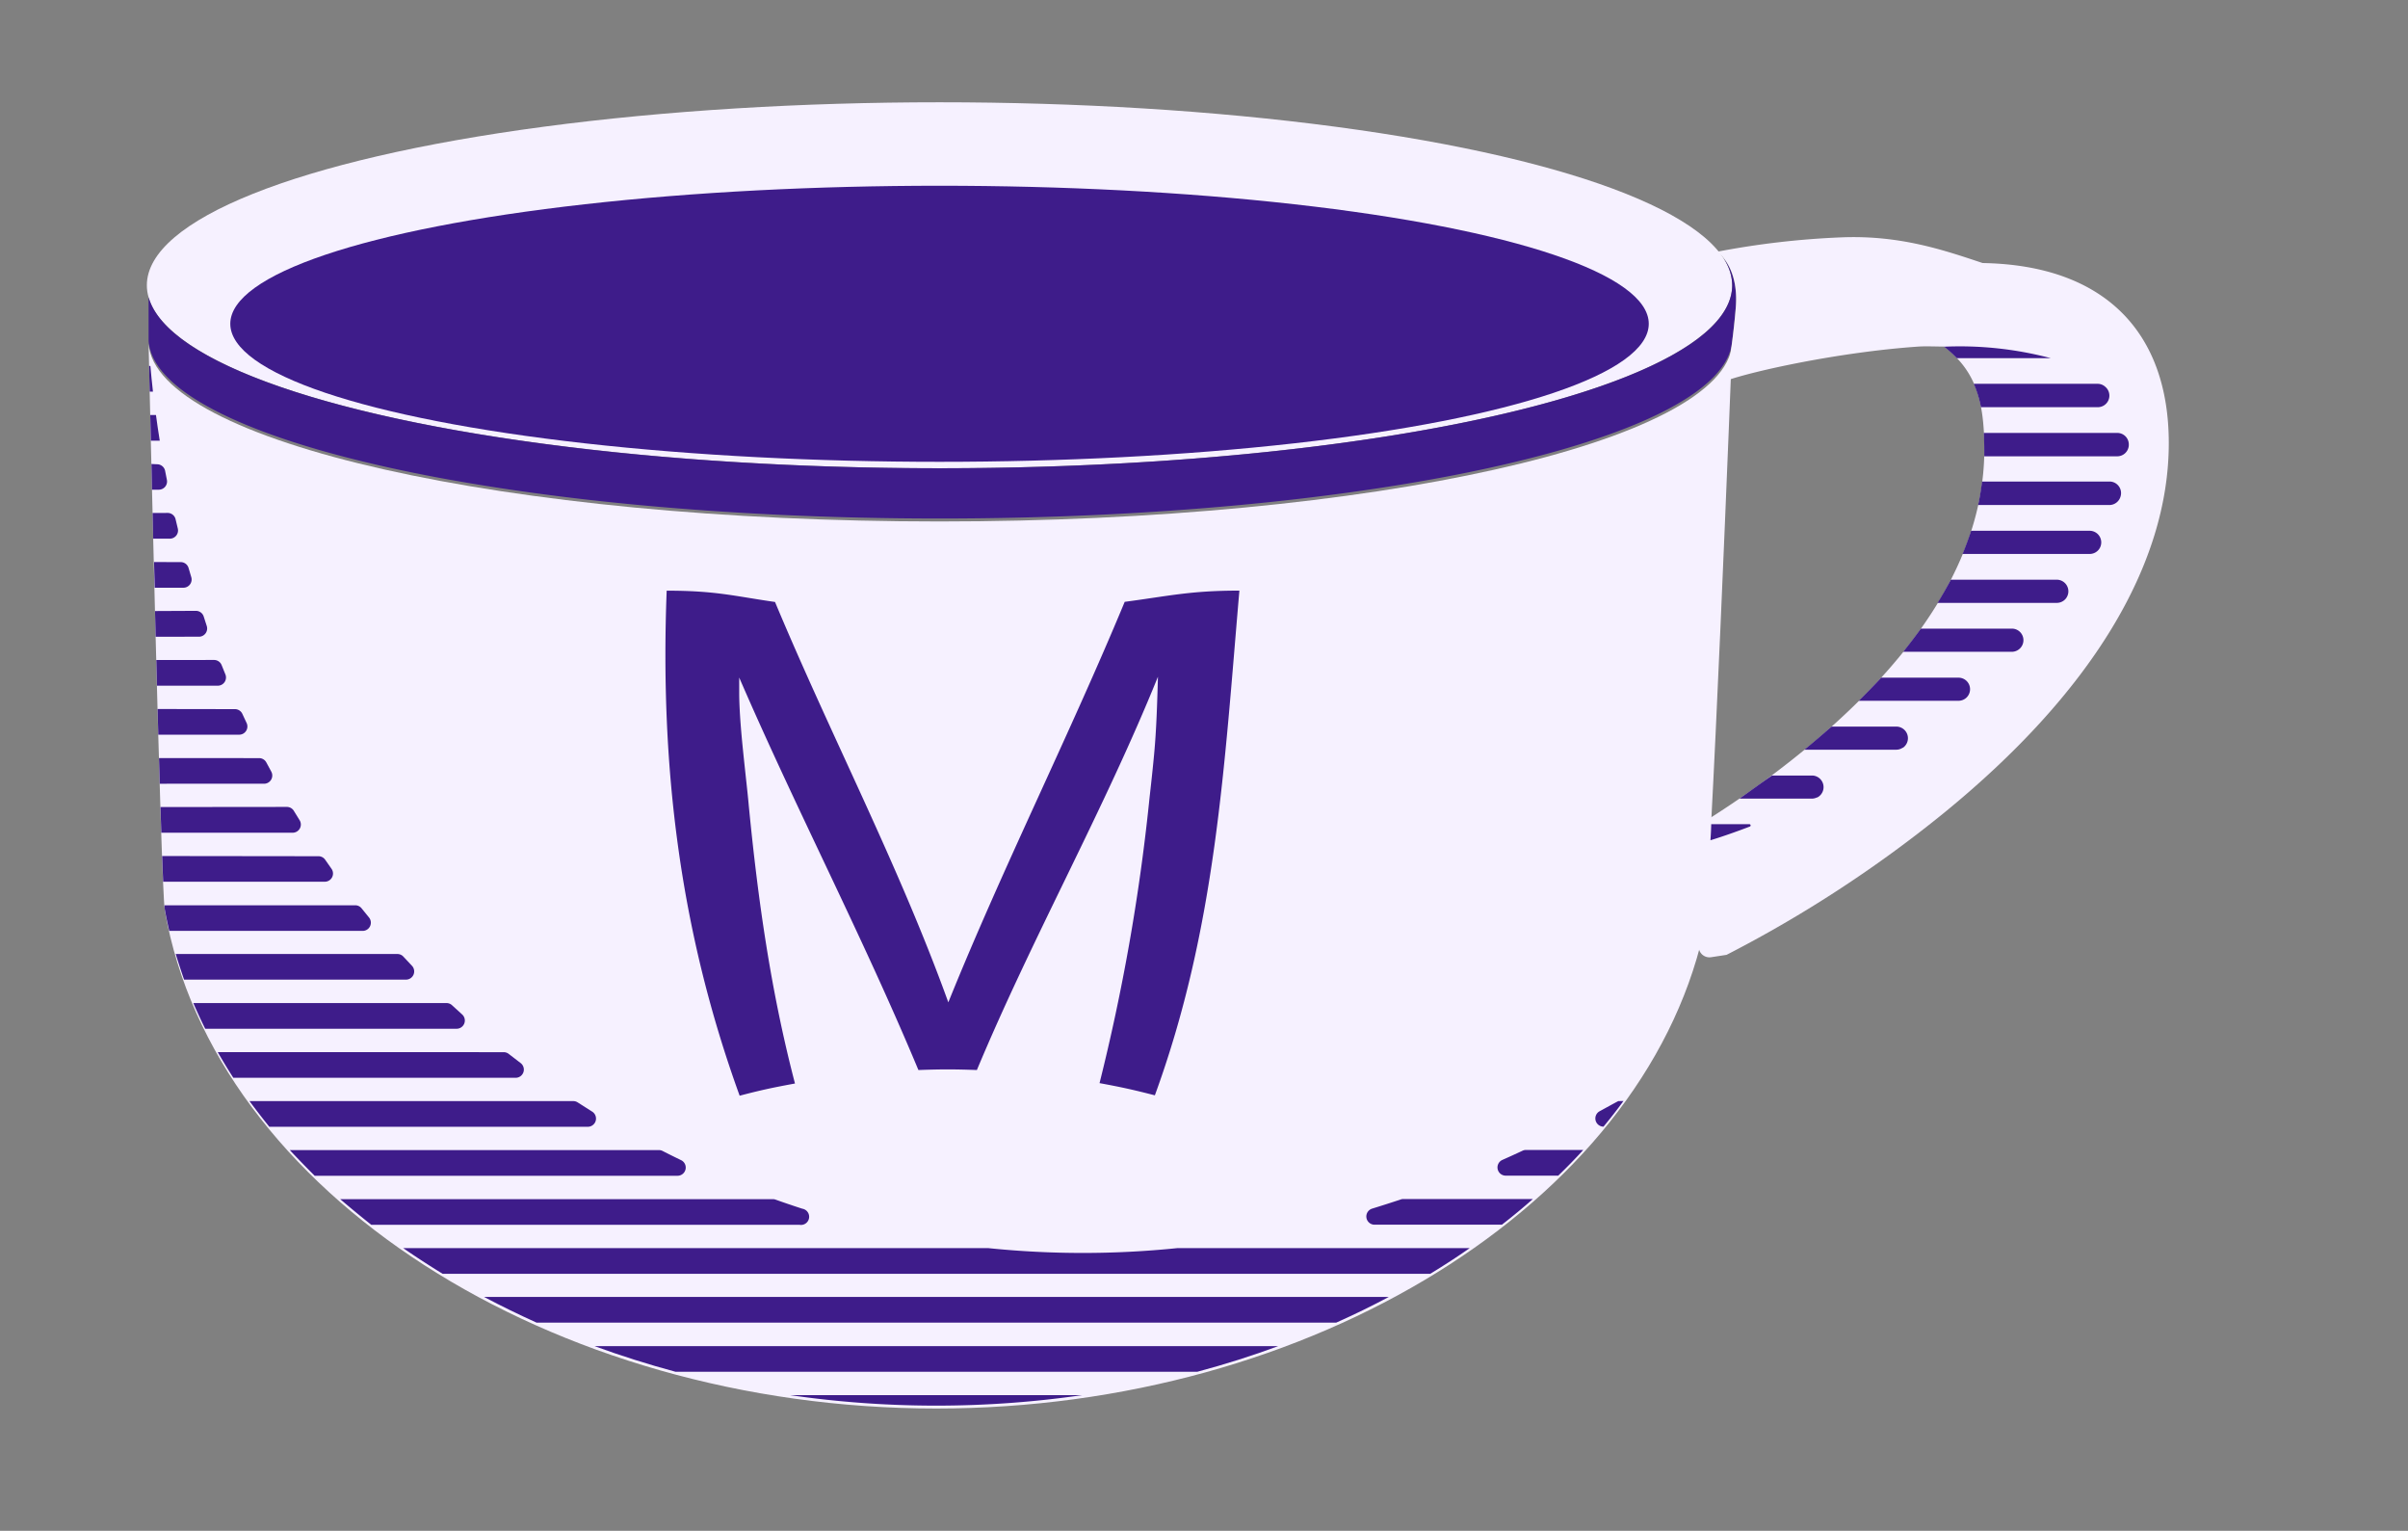 <svg id="about" xmlns="http://www.w3.org/2000/svg" viewBox="0 0 375.17 238.43"><rect x="0" y="0" width="375.17" height="238.43" fill="#808080" stroke="none"/><defs><style>.cls-1{fill:#f6f1ff;}.cls-2{fill:#3e1c8a;}</style></defs><title>cupIcons</title><ellipse class="cls-1" cx="146.38" cy="44.43" rx="123.5" ry="28.5"/><path class="cls-2" d="M269.78,53.83c.22-1.65.45-3.61.64-5.8.36-4.13-.89-6.54-1.86-7.76a7.72,7.72,0,0,1,1.32,4.16c0,15.74-55.29,28.5-123.5,28.5-65.51,0-119.1-11.77-123.23-26.65V53.1C24.3,68.42,79,80.76,146.36,80.76,212.61,80.76,267,68.81,269.78,53.83Z"/><ellipse class="cls-2" cx="146.38" cy="50.43" rx="110.5" ry="21.5"/><path class="cls-1" d="M269,148.72a195.26,195.26,0,0,0,33.74-22c23-18.72,35.16-38.68,35.16-57.7,0-17.27-10-27.73-29-28.05-6-2-12.87-4.37-22-4a129.9,129.9,0,0,0-19.37,2.24S271,41.45,270.43,48a107.91,107.91,0,0,1-1.54,11.31c4.17-1.51,17.68-4.48,30-5.33,1.08-.08,3,0,4,0,4.71,3.65,6.27,8,6.27,16,0,15.24-8.79,30.46-26.13,45.23a151.67,151.67,0,0,1-16.58,12.19l-1.79,19.88a1.68,1.68,0,0,0,1.92,1.81Z"/><path class="cls-1" d="M146.36,81.22C79,81.22,24.3,68.88,23.15,53.55c0,0,1.88,84.49,2.53,88.25,7.63,43.93,60.17,77.58,120.2,77.58,58.39,0,109.79-31.82,119.5-74,1.13-4.9,4.5-91.84,4.5-91.84C268.72,68.88,213.69,81.22,146.36,81.22Z"/><path class="cls-2" d="M125,188.26q-2.08-.67-4.18-1.42a1.25,1.25,0,0,0-.42-.07H53q2.34,2,4.85,4h66.74A1.27,1.27,0,0,0,125,188.26Z"/><path class="cls-2" d="M218.21,186.83q-2.17.72-4.44,1.42a1.28,1.28,0,0,0,.36,2.5H234q2.5-1.94,4.83-4H218.61A1.24,1.24,0,0,0,218.21,186.83Z"/><path class="cls-2" d="M38.87,171.5q1.48,2,3.09,4H91.59a1.28,1.28,0,0,0,.66-2.37L90,171.7a1.26,1.26,0,0,0-.68-.2Z"/><path class="cls-2" d="M252.13,171.5c-.67.35-1.64.89-2.91,1.58a1.28,1.28,0,0,0,.61,2.4h0c1.08-1.31,2.12-2.63,3.11-4Z"/><path class="cls-2" d="M102.69,179.13H45.15q1.87,2,3.88,4h56.54a1.28,1.28,0,0,0,.55-2.43q-1.43-.69-2.86-1.42A1.26,1.26,0,0,0,102.69,179.13Z"/><path class="cls-2" d="M33.92,163.87q1.15,2,2.43,4h44a1.28,1.28,0,0,0,.76-2.3l-1.85-1.42a1.26,1.26,0,0,0-.78-.27Z"/><path class="cls-2" d="M237.17,179.25q-1.5.7-3.12,1.42a1.28,1.28,0,0,0,.52,2.44h8.21c1.34-1.3,2.65-2.63,3.89-4h-9A1.24,1.24,0,0,0,237.17,179.25Z"/><path class="cls-2" d="M28.68,152.58H63.26a1.28,1.28,0,0,0,.93-2.15L62.85,149a1.26,1.26,0,0,0-.93-.41H27.38Q28,150.61,28.68,152.58Z"/><path class="cls-2" d="M183.41,194.4a144.39,144.39,0,0,1-29.42,0H62.82q3,2.07,6.15,4H222.83q3.17-1.92,6.15-4H183.41Z"/><path class="cls-2" d="M92.62,209.66q6.15,2.25,12.64,4h81.27q6.48-1.73,12.63-4Z"/><path class="cls-2" d="M75.41,202q4,2.11,8.18,4h124.6q4.21-1.87,8.19-4Z"/><path class="cls-2" d="M168.59,217.3H123.12a159.2,159.2,0,0,0,45.47,0Z"/><path class="cls-2" d="M30.12,156.23q.86,2,1.85,4H71.13A1.28,1.28,0,0,0,72,158l-1.57-1.43a1.26,1.26,0,0,0-.86-.34Z"/><path class="cls-2" d="M23.59,72.27l.09,4h1.06A1.28,1.28,0,0,0,26,74.73q-.14-.72-.28-1.42a1.28,1.28,0,0,0-1.25-1Z"/><path class="cls-2" d="M23.77,79.9l.1,4h2.59a1.28,1.28,0,0,0,1.24-1.59l-.34-1.42a1.27,1.27,0,0,0-1.24-1Z"/><path class="cls-2" d="M24,87.54l.1,4h4.48a1.28,1.28,0,0,0,1.22-1.65l-.42-1.42a1.27,1.27,0,0,0-1.22-.92Z"/><path class="cls-2" d="M23.41,64.64l.09,4h1.39c-.23-1.41-.42-2.73-.59-4Z"/><path class="cls-2" d="M23.15,53.35h0l0-.26Z"/><path class="cls-2" d="M23.23,57c0,1.12.06,2.46.09,4h.51c-.17-1.51-.3-2.85-.4-4Z"/><path class="cls-2" d="M24.15,95.17q.05,2,.1,4H31a1.28,1.28,0,0,0,1.2-1.71L31.73,96a1.27,1.27,0,0,0-1.21-.86Z"/><path class="cls-2" d="M24.77,118.07q.06,2,.12,4H41.14a1.28,1.28,0,0,0,1.12-1.9l-.76-1.41a1.27,1.27,0,0,0-1.12-.68Z"/><path class="cls-2" d="M25,125.7q.07,2.1.13,4H45.57a1.28,1.28,0,0,0,1.08-2l-.87-1.41a1.27,1.27,0,0,0-1.08-.61Z"/><path class="cls-2" d="M25.63,141c0,.16,0,.3,0,.38.21,1.21.46,2.41.74,3.61H56.5a1.28,1.28,0,0,0,1-2.08l-1.16-1.43a1.26,1.26,0,0,0-1-.48Z"/><path class="cls-2" d="M25.26,133.33c.06,1.51.11,2.85.16,4H50.66a1.28,1.28,0,0,0,1-2l-1-1.43a1.27,1.27,0,0,0-1-.54Z"/><path class="cls-2" d="M24.35,102.8q.05,2,.11,4h9.46A1.28,1.28,0,0,0,35.1,105l-.57-1.41a1.27,1.27,0,0,0-1.18-.8Z"/><path class="cls-2" d="M24.55,110.43q.06,2,.11,4H37.27a1.28,1.28,0,0,0,1.15-1.83l-.66-1.41a1.27,1.27,0,0,0-1.15-.74Z"/><path class="cls-2" d="M103.87,92c7.68,0,10.43.83,16.88,1.76,8.75,20.94,19.29,41,27,62.36,8.52-21.09,18.75-41.36,27.48-62.38,7-.93,10.24-1.75,17.87-1.75-2.37,27.37-3.64,52.52-13.17,78.61-3.43-.88-5.15-1.26-8.62-1.9A313.74,313.74,0,0,0,179,125.22c.15-1.53.47-4.06.82-7.82s.47-7.76.59-12c-8.45,20.89-19.52,40.47-28.21,61.26-3.64-.13-5.47-.13-9.11,0-8.65-20.73-19-40.52-27.92-61.13,0,1,0,1.45,0,2.42,0,1.94.18,4.88.59,8.89s.74,6.77.89,8.52c1.44,14.83,3.45,29,7.21,43.4-3.47.64-5.19,1-8.62,1.9C105.89,144.89,102.82,119.34,103.87,92Z"/><path class="cls-2" d="M302.88,54a17.57,17.57,0,0,1,2,1.79h14.65A55.52,55.52,0,0,0,302.88,54Z"/><path class="cls-2" d="M308.63,63.42h18.21a1.8,1.8,0,0,0,1.28-3.07l-.12-.11a1.76,1.76,0,0,0-1.2-.46H307.52A17,17,0,0,1,308.63,63.42Z"/><path class="cls-2" d="M309.15,70c0,.36,0,.72,0,1.07h20.72a1.8,1.8,0,0,0,1.8-1.7v-.11a1.79,1.79,0,0,0-1.8-1.83H309.08C309.12,68.22,309.15,69.07,309.15,70Z"/><path class="cls-2" d="M308.19,78.66h20.45a1.82,1.82,0,0,0,1.75-1.35v0A1.8,1.8,0,0,0,328.65,75H308.81C308.65,76.23,308.46,77.45,308.19,78.66Z"/><path class="cls-2" d="M305.77,86.28h19.81a1.8,1.8,0,0,0,1.58-.94l0,0a1.81,1.81,0,0,0-1.58-2.67H307.1C306.71,83.86,306.27,85.07,305.77,86.28Z"/><path class="cls-2" d="M301.88,93.9h18.57a1.81,1.81,0,0,0,1.41-.67l0,0a1.81,1.81,0,0,0-1.41-2.94H303.94C303.31,91.48,302.62,92.69,301.88,93.9Z"/><path class="cls-2" d="M296.52,101.52h16.92a1.82,1.82,0,0,0,1.27-.52l0,0a1.8,1.8,0,0,0-1.27-3.09H299.27C298.41,99.1,297.49,100.31,296.52,101.52Z"/><path class="cls-2" d="M289.6,109.15h15.53a1.82,1.82,0,0,0,1.2-.45l0,0a1.8,1.8,0,0,0-1.2-3.15H293.09C292,106.72,290.83,107.93,289.6,109.15Z"/><path class="cls-2" d="M283,115.2c-.63.54-1.26,1.06-1.88,1.57h14.32a1.81,1.81,0,0,0,1-.31l.05,0a1.81,1.81,0,0,0-1-3.29H285.37C284.6,113.81,283.83,114.51,283,115.2Z"/><path class="cls-2" d="M271,124.39h11.26a1.8,1.8,0,0,0,.8-.18l.07,0a1.81,1.81,0,0,0-.8-3.42h-6.25C274.32,122,272.62,123.26,271,124.39Z"/><path class="cls-2" d="M266.49,130.87s2.37-.69,6.13-2.13a.19.19,0,0,0-.07-.37h-5.94C266.6,129,266.56,129.88,266.49,130.87Z"/></svg>